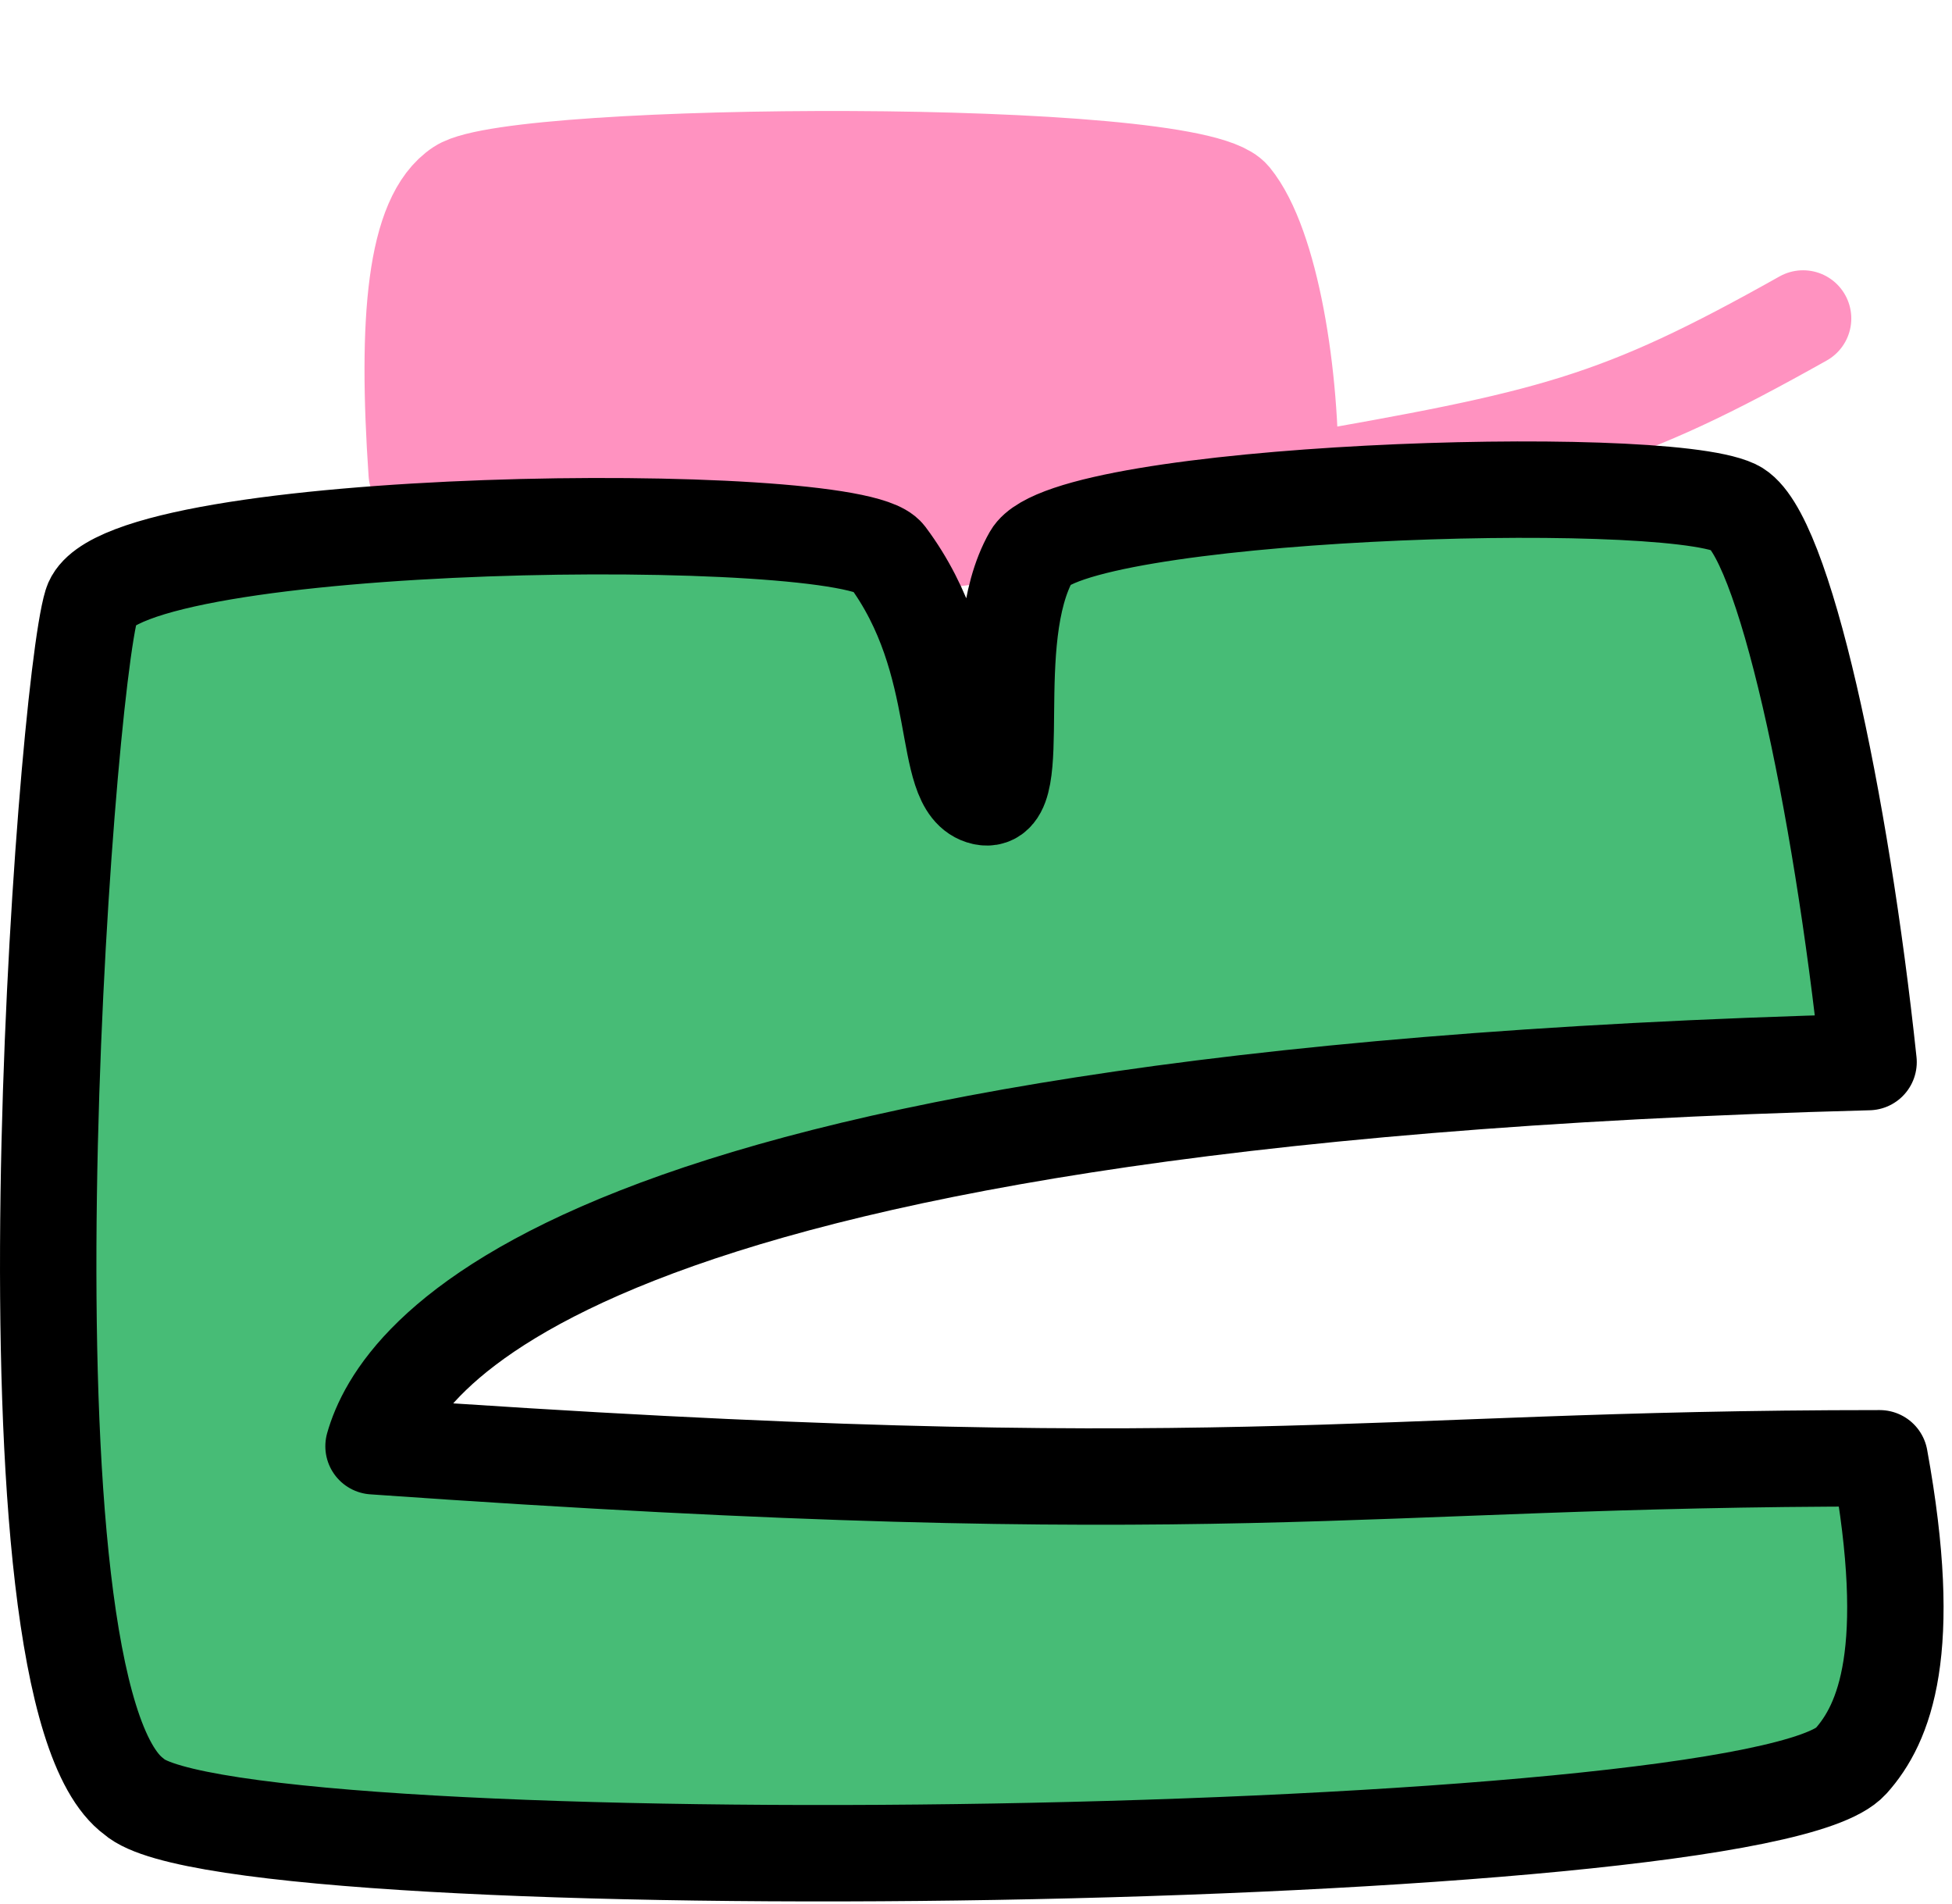 <svg width="81" height="79" viewBox="0 0 81 79" fill="none" xmlns="http://www.w3.org/2000/svg">
<path d="M19.083 7.773C17.221 9.002 16.856 13.267 17.291 19.63C20.125 27.146 53.535 20.071 53.535 20.071C53.614 15.607 52.725 10.146 51.138 8.21C49.369 6.054 21.41 6.235 19.083 7.773Z" fill="#FF92C0"/>
<path d="M53.535 20.071C53.535 20.071 20.125 27.146 17.291 19.63C16.856 13.267 17.221 9.002 19.083 7.773C21.41 6.235 49.369 6.054 51.138 8.21C52.725 10.146 53.614 15.607 53.535 20.071ZM53.535 20.071C64.464 18.172 67.085 17.557 74.821 13.213" stroke="#FF92C0" stroke-width="4" stroke-linecap="round" stroke-linejoin="round"/>
<path d="M76.805 73.062C72.911 77.404 9.686 78.256 5.563 74.535C-0.392 70.193 2.66 28.784 3.805 25.062C4.95 21.341 35.305 21.062 36.805 23.062C40.137 27.506 38.972 32.649 40.805 33.062C42.637 33.476 40.805 26.562 42.805 23.062C44.349 20.36 68.805 19.562 71.989 21.062C74.008 22.013 76.392 33.257 77.538 44.062C23 45.5 16.5 56.5 15.5 60C51 62.5 56 60.5 78 60.5C79.46 68.5 78.198 71.509 76.805 73.062Z" fill="#47BC76" stroke="black" stroke-width="4" stroke-linecap="round" stroke-linejoin="round"/>
</svg>
